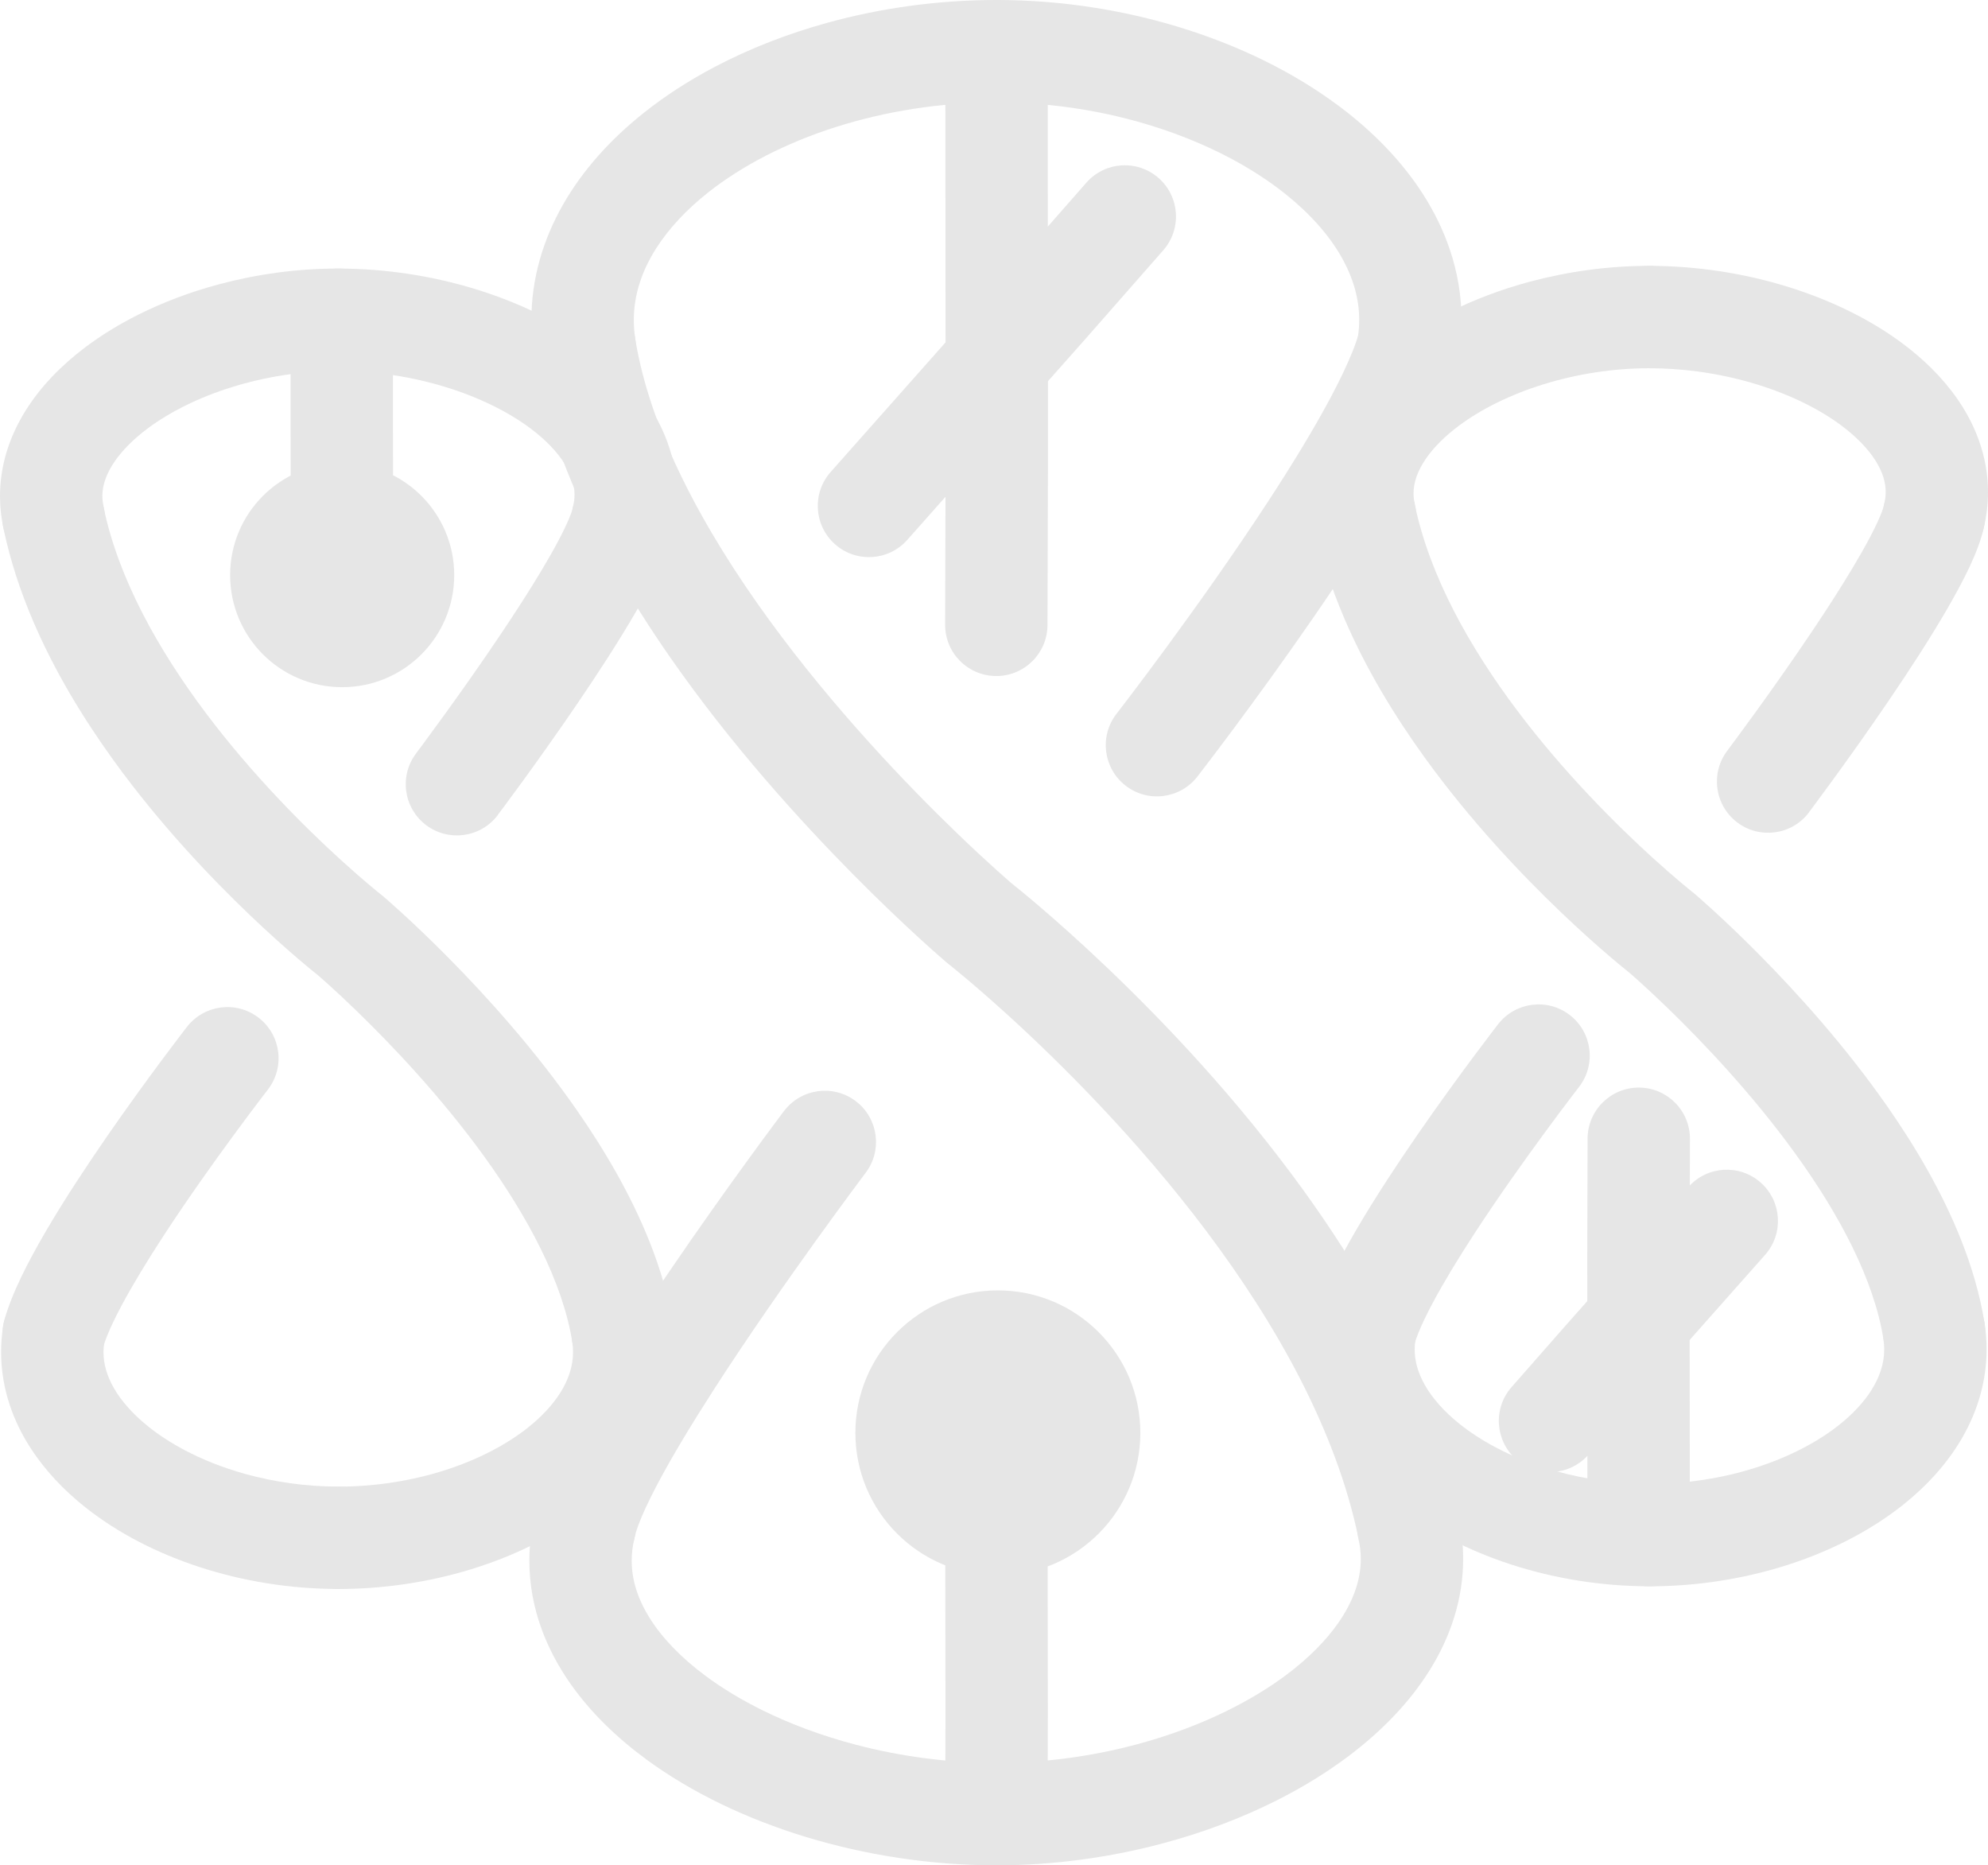 <?xml version="1.0" encoding="UTF-8"?>
<svg id="Layer_2" data-name="Layer 2" xmlns="http://www.w3.org/2000/svg" viewBox="0 0 718.57 674.14">
  <defs>
    <style>
      .cls-1 {
        fill: #e6e6e6;
      }
    </style>
  </defs>
  <g id="Layer_1-2" data-name="Layer 1">
    <g>
      <path class="cls-1" d="M105.08,116.19l-.06,24.78v.07s.08,56.94,.08,56.94c.01,10.22,8.31,18.49,18.53,18.47,10.22-.01,18.49-8.31,18.47-18.53l-.08-56.94v.07s.06-24.78,.06-24.78c.03-10.22-8.23-18.52-18.45-18.55-10.22-.03-18.52,8.23-18.55,18.45h0Z"/>
      <path class="cls-1" d="M1.16,479.16c-.51,3.17-.76,6.35-.76,9.49,0,6.69,1.14,13.23,3.2,19.35,1.8,5.37,4.3,10.42,7.32,15.13,5.29,8.24,12.13,15.43,19.99,21.67,11.81,9.34,25.96,16.59,41.49,21.63,15.53,5.03,32.46,7.82,49.88,7.83,10.22,0,18.5-8.28,18.5-18.5s-8.28-18.5-18.5-18.5c-11.68,0-23.23-1.66-33.82-4.62-7.94-2.22-15.35-5.17-21.86-8.63-4.89-2.59-9.27-5.46-13.02-8.47-5.64-4.51-9.81-9.33-12.42-13.89-1.31-2.28-2.24-4.5-2.85-6.65-.61-2.15-.9-4.23-.9-6.36,0-1.19,.09-2.39,.29-3.64,1.62-10.09-5.25-19.58-15.34-21.19-10.09-1.62-19.58,5.25-21.19,15.34h0Z"/>
      <path class="cls-1" d="M206.84,484.89c.2,1.29,.29,2.53,.29,3.74,0,2.64-.42,5.18-1.29,7.8-.76,2.29-1.88,4.64-3.4,7.04-2.66,4.19-6.6,8.51-11.74,12.57-7.69,6.09-18.04,11.52-29.86,15.29-11.82,3.79-25.08,5.95-38.56,5.94-10.22,0-18.5,8.28-18.5,18.5s8.28,18.5,18.5,18.5c15.14,0,29.93-2.08,43.74-5.89,10.36-2.86,20.19-6.7,29.22-11.45,6.77-3.56,13.11-7.64,18.87-12.24,8.63-6.91,16.02-15.02,21.4-24.44,2.68-4.71,4.85-9.75,6.33-15.06,1.49-5.31,2.29-10.88,2.29-16.55,0-3.1-.24-6.23-.72-9.35-1.55-10.1-10.99-17.03-21.09-15.48-10.1,1.55-17.03,10.99-15.48,21.09h0Z"/>
      <path class="cls-1" d="M37.45,183.12c-.31-1.35-.45-2.61-.45-3.86,0-2.02,.36-4.04,1.17-6.28,.71-1.95,1.8-4.06,3.32-6.27,2.66-3.86,6.71-8.02,11.98-11.94,7.9-5.89,18.5-11.2,30.43-14.89,11.93-3.71,25.18-5.84,38.37-5.83,10.22,0,18.5-8.28,18.5-18.5s-8.28-18.5-18.5-18.5c-14.91,0-29.55,2.05-43.29,5.74-10.31,2.77-20.11,6.47-29.15,11.01-6.78,3.41-13.13,7.29-18.93,11.65-8.69,6.55-16.21,14.19-21.79,23.18-2.78,4.49-5.06,9.33-6.65,14.47C.88,168.25,0,173.7,0,179.27c0,4.05,.46,8.15,1.4,12.2,2.3,9.95,12.24,16.16,22.2,13.85,9.95-2.3,16.16-12.24,13.85-22.2h0Z"/>
      <path class="cls-1" d="M243.12,191.6c1.02-4.24,1.52-8.55,1.52-12.8,0-6.63-1.24-13.09-3.43-19.07-1.92-5.24-4.55-10.13-7.68-14.63-5.5-7.89-12.5-14.66-20.46-20.51-11.97-8.76-26.16-15.51-41.6-20.22-15.45-4.69-32.16-7.3-49.19-7.31-10.22,0-18.5,8.28-18.5,18.5s8.28,18.5,18.5,18.5c11.49,0,23.04,1.56,33.73,4.38,8.01,2.11,15.54,4.91,22.19,8.19,4.99,2.46,9.47,5.18,13.31,8.03,5.77,4.27,10.01,8.82,12.57,12.95,1.29,2.07,2.18,4.03,2.75,5.87,.57,1.85,.83,3.57,.83,5.32,0,1.34-.15,2.7-.51,4.19-2.38,9.94,3.75,19.92,13.69,22.3,9.94,2.38,19.92-3.75,22.3-13.69h0Z"/>
      <path class="cls-1" d="M1.28,191.08c2.38,11.37,6.01,22.36,10.48,32.89,7.83,18.44,18.23,35.52,29.33,50.89,16.67,23.04,35,42.27,49.25,55.88,14.25,13.61,24.42,21.58,24.79,21.87l11.4-14.57-11.96,14.11,10.91-12.88-10.92,12.87h.01s10.91-12.87,10.91-12.87l-10.92,12.87,.04,.03c.5,.43,6.07,5.2,14.24,13.12,12.26,11.86,30.4,30.84,46.08,52.53,7.84,10.83,15.06,22.33,20.67,33.79,5.62,11.46,9.59,22.85,11.26,33.38,1.61,10.09,11.09,16.96,21.18,15.35,10.09-1.61,16.96-11.09,15.35-21.18-1.65-10.35-4.65-20.43-8.51-30.18-6.78-17.06-16.21-33.16-26.47-47.91-15.4-22.1-32.71-41.17-46.26-54.88-13.55-13.7-23.34-22-23.65-22.27l-.56-.46-10.46,13.37,10.47-13.36h-.01s-10.46,13.36-10.46,13.36l10.47-13.36-.04-.03c-.49-.38-6.21-4.93-14.72-12.67-12.76-11.6-31.78-30.46-48.74-53.03-8.48-11.28-16.44-23.47-22.9-36.03-6.46-12.57-11.41-25.49-14.06-38.21-2.09-10-11.89-16.42-21.89-14.33-10,2.09-16.42,11.89-14.33,21.89h0Z"/>
      <path class="cls-1" d="M179.91,294.55c.11-.14,14.09-18.68,28.81-40.31,7.37-10.83,14.92-22.42,21.12-33.11,3.1-5.36,5.88-10.49,8.17-15.37,1.15-2.45,2.17-4.84,3.06-7.25,.89-2.42,1.65-4.84,2.21-7.54,2.03-10.01-4.45-19.78-14.46-21.8-10.01-2.03-19.78,4.45-21.8,14.46-.02,.12-.22,.92-.65,2.07-.79,2.17-2.33,5.52-4.36,9.38-1.78,3.39-3.95,7.2-6.36,11.22-4.22,7.05-9.2,14.77-14.26,22.32-7.59,11.33-15.38,22.3-21.25,30.4-2.93,4.05-5.39,7.39-7.1,9.7-.86,1.16-1.53,2.06-1.98,2.67-.23,.3-.4,.53-.51,.69l-.13,.17-.03,.04h0s0,0,0,0c-6.15,8.16-4.52,19.76,3.63,25.91,8.16,6.15,19.76,4.52,25.91-3.63h0Z"/>
      <path class="cls-1" d="M37.26,486.96c.26-.96,.72-2.33,1.36-3.94,1.2-3.04,3.05-6.93,5.34-11.22,4.02-7.54,9.39-16.34,15.13-25.15,8.63-13.23,18.11-26.52,25.4-36.44,3.64-4.96,6.74-9.09,8.92-11.96,1.09-1.44,1.95-2.56,2.53-3.31,.29-.38,.51-.67,.66-.86,.07-.09,.13-.17,.16-.21l.04-.05h0s0-.01,0-.01c6.27-8.07,4.8-19.69-3.27-25.96-8.07-6.27-19.69-4.8-25.96,3.27-.13,.16-14,18.03-29.04,39.79-7.52,10.9-15.34,22.75-21.96,34.07-3.31,5.67-6.33,11.19-8.89,16.52-1.28,2.67-2.45,5.29-3.48,7.89-1.03,2.6-1.93,5.18-2.66,7.84-2.69,9.86,3.12,20.03,12.98,22.72,9.86,2.69,20.03-3.12,22.72-12.98h0Z"/>
      <path class="cls-1" d="M573.84,411.49l-.12,42.6v.07s.07,97.9,.07,97.9c0,10.22,8.3,18.49,18.51,18.49,10.22,0,18.49-8.3,18.49-18.51l-.07-97.9v.07s.12-42.6,.12-42.6c.03-10.22-8.23-18.52-18.45-18.55-10.22-.03-18.52,8.23-18.55,18.45h0Z"/>
      <path class="cls-1" d="M574.16,525.73l19.3-21.98-.06,.07,44.59-50.3c6.78-7.65,6.08-19.34-1.57-26.12-7.65-6.78-19.34-6.08-26.12,1.57l-44.59,50.3-.06,.07-19.3,21.98c-6.74,7.68-5.98,19.37,1.7,26.11,7.68,6.74,19.37,5.98,26.11-1.7h0Z"/>
      <path class="cls-1" d="M475.09,478.19c-.51,3.17-.76,6.35-.76,9.49,0,6.69,1.14,13.23,3.2,19.35,1.8,5.37,4.3,10.42,7.32,15.13,5.29,8.24,12.13,15.43,19.99,21.67,11.81,9.34,25.96,16.59,41.49,21.63,15.53,5.03,32.46,7.82,49.88,7.83,10.22,0,18.5-8.28,18.5-18.5s-8.28-18.5-18.5-18.5c-11.68,0-23.23-1.66-33.82-4.62-7.94-2.22-15.35-5.17-21.86-8.63-4.89-2.59-9.27-5.46-13.02-8.47-5.64-4.51-9.81-9.33-12.42-13.89-1.31-2.28-2.24-4.5-2.85-6.65-.61-2.15-.9-4.23-.9-6.36,0-1.19,.09-2.39,.29-3.64,1.62-10.09-5.25-19.58-15.34-21.19-10.09-1.62-19.58,5.25-21.19,15.34h0Z"/>
      <path class="cls-1" d="M680.77,483.92c.2,1.29,.29,2.53,.29,3.74,0,2.64-.42,5.18-1.29,7.8-.76,2.29-1.88,4.64-3.4,7.04-2.66,4.19-6.6,8.51-11.74,12.57-7.69,6.09-18.04,11.52-29.86,15.29-11.82,3.79-25.08,5.95-38.56,5.94-10.22,0-18.5,8.28-18.5,18.5s8.28,18.5,18.5,18.5c15.14,0,29.93-2.08,43.74-5.89,10.36-2.86,20.19-6.7,29.22-11.45,6.77-3.56,13.11-7.64,18.87-12.24,8.63-6.91,16.02-15.02,21.4-24.44,2.68-4.71,4.85-9.75,6.33-15.06,1.49-5.31,2.29-10.88,2.29-16.55,0-3.1-.24-6.23-.72-9.35-1.55-10.1-10.99-17.03-21.09-15.48-10.1,1.55-17.03,10.99-15.48,21.09h0Z"/>
      <path class="cls-1" d="M511.38,182.15c-.31-1.35-.45-2.61-.45-3.86,0-2.02,.36-4.04,1.17-6.28,.71-1.95,1.8-4.06,3.32-6.27,2.66-3.86,6.71-8.02,11.98-11.94,7.9-5.89,18.5-11.2,30.43-14.89,11.93-3.71,25.18-5.84,38.37-5.83,10.22,0,18.5-8.28,18.5-18.5s-8.28-18.5-18.5-18.5c-14.91,0-29.55,2.05-43.29,5.74-10.31,2.77-20.11,6.47-29.15,11.01-6.78,3.41-13.13,7.29-18.93,11.65-8.69,6.55-16.21,14.19-21.79,23.18-2.78,4.49-5.06,9.33-6.65,14.47-1.59,5.14-2.47,10.59-2.47,16.15,0,4.05,.46,8.15,1.4,12.2,2.3,9.95,12.24,16.16,22.2,13.85,9.95-2.3,16.16-12.24,13.85-22.2h0Z"/>
      <path class="cls-1" d="M717.05,190.63c1.02-4.24,1.52-8.55,1.52-12.8,0-6.63-1.24-13.09-3.43-19.07-1.92-5.24-4.55-10.13-7.68-14.63-5.5-7.89-12.5-14.66-20.46-20.51-11.97-8.76-26.16-15.51-41.6-20.22-15.45-4.69-32.16-7.3-49.19-7.31-10.22,0-18.5,8.28-18.5,18.5s8.28,18.5,18.5,18.5c11.49,0,23.04,1.56,33.73,4.38,8.01,2.11,15.54,4.91,22.19,8.19,4.99,2.46,9.47,5.18,13.31,8.03,5.77,4.27,10.01,8.82,12.57,12.95,1.29,2.07,2.18,4.03,2.75,5.87,.57,1.85,.83,3.57,.83,5.32,0,1.34-.15,2.7-.51,4.19-2.38,9.94,3.75,19.92,13.69,22.3,9.94,2.38,19.92-3.75,22.3-13.69h0Z"/>
      <path class="cls-1" d="M475.22,190.1c2.38,11.37,6.01,22.36,10.48,32.89,7.83,18.44,18.23,35.52,29.33,50.89,16.67,23.04,35,42.27,49.25,55.88,14.25,13.61,24.42,21.58,24.79,21.87l11.4-14.57-11.96,14.11,11-12.99-11.01,12.98h.01s11-12.98,11-12.98l-11.01,12.98,.04,.03c.5,.43,6.07,5.2,14.24,13.12,12.26,11.86,30.4,30.84,46.08,52.53,7.84,10.83,15.06,22.33,20.67,33.79,5.62,11.46,9.59,22.85,11.26,33.38,1.61,10.09,11.09,16.96,21.18,15.35,10.09-1.61,16.96-11.09,15.35-21.18-1.65-10.35-4.65-20.43-8.51-30.18-6.78-17.06-16.21-33.16-26.47-47.91-15.4-22.1-32.71-41.17-46.26-54.88-13.55-13.7-23.34-22-23.65-22.27l-.56-.46-10.49,13.41,10.5-13.4h-.01s-10.49,13.4-10.49,13.4l10.5-13.4-.04-.03c-.49-.38-6.21-4.93-14.72-12.67-12.76-11.6-31.78-30.46-48.74-53.03-8.48-11.28-16.44-23.47-22.9-36.03-6.46-12.57-11.41-25.49-14.06-38.21-2.09-10-11.89-16.42-21.89-14.33-10,2.09-16.42,11.89-14.33,21.89h0Z"/>
      <path class="cls-1" d="M653.84,293.58c.11-.14,14.09-18.68,28.81-40.31,7.37-10.83,14.92-22.42,21.12-33.11,3.1-5.36,5.88-10.49,8.17-15.37,1.15-2.45,2.17-4.84,3.06-7.25,.89-2.42,1.65-4.84,2.21-7.54,2.03-10.01-4.45-19.78-14.46-21.8-10.01-2.03-19.78,4.45-21.8,14.46-.02,.12-.22,.92-.65,2.07-.79,2.17-2.33,5.52-4.36,9.38-1.78,3.39-3.95,7.2-6.36,11.23-4.22,7.05-9.2,14.77-14.26,22.32-7.59,11.33-15.38,22.3-21.25,30.4-2.93,4.05-5.39,7.39-7.1,9.7-.86,1.16-1.53,2.06-1.98,2.67-.23,.3-.4,.53-.51,.69l-.13,.17-.03,.04h0s0,0,0,0c-6.15,8.16-4.52,19.76,3.63,25.91,8.16,6.15,19.76,4.52,25.91-3.63h0Z"/>
      <path class="cls-1" d="M511.19,485.99c.26-.96,.72-2.33,1.36-3.94,1.2-3.04,3.05-6.93,5.34-11.22,4.02-7.54,9.39-16.34,15.13-25.15,8.63-13.23,18.11-26.52,25.4-36.44,3.64-4.96,6.74-9.09,8.92-11.96,1.09-1.44,1.95-2.56,2.53-3.31,.29-.38,.51-.67,.66-.86,.07-.09,.13-.17,.16-.21l.04-.05h0s0-.01,0-.01c6.27-8.07,4.8-19.69-3.27-25.96-8.07-6.27-19.69-4.8-25.96,3.27-.13,.16-14,18.03-29.04,39.79-7.52,10.9-15.34,22.75-21.96,34.07-3.31,5.67-6.33,11.19-8.89,16.52-1.28,2.67-2.45,5.29-3.48,7.89-1.03,2.6-1.93,5.18-2.66,7.84-2.69,9.86,3.12,20.03,12.98,22.72,9.86,2.69,20.03-3.12,22.72-12.98h0Z"/>
      <path class="cls-1" d="M378.62,225.89l.18-61.66v-.07s-.1-141.69-.1-141.69c0-10.22-8.3-18.49-18.51-18.49-10.22,0-18.49,8.3-18.49,18.51l.1,141.69v-.07s-.18,61.66-.18,61.66c-.03,10.22,8.23,18.52,18.45,18.55,10.22,.03,18.52-8.23,18.55-18.45h0Z"/>
      <path class="cls-1" d="M392.66,66.03l-27.93,31.81,.06-.07-64.54,72.8c-6.78,7.64-6.08,19.34,1.57,26.12,7.64,6.78,19.34,6.08,26.12-1.57l64.54-72.8,.06-.07,27.93-31.81c6.74-7.68,5.98-19.37-1.7-26.11-7.68-6.74-19.37-5.98-26.11,1.7h0Z"/>
      <path class="cls-1" d="M378.66,654.7l.09-35.86v-.07s-.11-82.41-.11-82.41c-.01-10.22-8.31-18.49-18.53-18.47-10.22,.01-18.49,8.31-18.47,18.53l.11,82.41v-.07s-.09,35.86-.09,35.86c-.03,10.22,8.23,18.52,18.45,18.55,10.22,.03,18.52-8.23,18.55-18.45h0Z"/>
      <circle class="cls-1" cx="360.68" cy="517.85" r="51.5"/>
      <path class="cls-1" d="M527.29,128.07c.67-4.16,.99-8.31,.99-12.43,0-8.75-1.49-17.3-4.21-25.37-2.38-7.07-5.68-13.78-9.71-20.08-7.07-11.02-16.32-20.79-27.1-29.33-16.18-12.8-35.82-22.9-57.46-29.92C408.16,3.92,384.48,0,360.17,0c-10.22,0-18.5,8.28-18.5,18.5s8.28,18.5,18.5,18.5c17.69,0,35.12,2.5,51.18,7,12.04,3.37,23.3,7.85,33.29,13.14,7.49,3.97,14.27,8.39,20.15,13.11,8.83,7.07,15.59,14.77,19.97,22.45,2.2,3.84,3.83,7.67,4.91,11.48,1.08,3.81,1.62,7.6,1.62,11.46,0,2.16-.17,4.34-.53,6.58-1.62,10.09,5.25,19.58,15.34,21.19,10.09,1.62,19.58-5.25,21.19-15.34h0Z"/>
      <path class="cls-1" d="M229.6,122.34c-.35-2.27-.51-4.49-.51-6.67,0-4.73,.77-9.31,2.29-13.9,1.33-4.01,3.26-8.02,5.8-12.02,4.44-6.98,10.79-13.89,18.84-20.24,12.06-9.54,27.88-17.79,45.82-23.51,17.93-5.74,37.95-9,58.33-8.99,10.22,0,18.5-8.28,18.5-18.5S370.39,0,360.17,0c-21.15,0-41.83,2.91-61.11,8.23-14.46,3.99-28.14,9.34-40.65,15.91-9.38,4.93-18.1,10.56-25.99,16.86-11.81,9.45-21.79,20.45-28.95,33.01-3.57,6.28-6.43,12.94-8.39,19.93-1.96,6.98-3.01,14.28-3,21.73,0,4.06,.31,8.17,.94,12.28,1.55,10.1,10.99,17.03,21.09,15.48,10.1-1.55,17.03-10.99,15.48-21.09h0Z"/>
      <path class="cls-1" d="M491,555.98c.59,2.56,.86,5.02,.86,7.45,0,3.95-.71,7.86-2.2,11.93-1.3,3.56-3.21,7.22-5.77,10.93-4.47,6.49-10.98,13.1-19.21,19.21-12.33,9.19-28.47,17.22-46.52,22.82-18.06,5.61-38.02,8.82-57.99,8.81-10.22,0-18.5,8.28-18.5,18.5s8.28,18.5,18.5,18.5c20.81,0,41.31-2.87,60.5-8.03,14.4-3.87,28.07-9.04,40.62-15.34,9.41-4.73,18.18-10.09,26.14-16.08,11.92-8.99,22.07-19.37,29.48-31.3,3.69-5.96,6.68-12.32,8.75-19.03,2.07-6.7,3.2-13.75,3.2-20.94,0-5.24-.6-10.54-1.82-15.79-2.3-9.95-12.24-16.16-22.2-13.85-9.95,2.3-16.16,12.24-13.85,22.2h0Z"/>
      <path class="cls-1" d="M193.32,547.5c-1.32,5.52-1.98,11.1-1.98,16.59,0,8.57,1.59,16.94,4.46,24.76,2.51,6.85,5.97,13.29,10.14,19.3,7.32,10.51,16.79,19.71,27.72,27.74,16.41,12.02,36.15,21.45,57.72,28.02,21.57,6.55,45,10.21,68.78,10.22,10.22,0,18.5-8.28,18.5-18.5s-8.28-18.5-18.5-18.5c-17.38,0-34.77-2.36-50.92-6.61-12.11-3.18-23.51-7.42-33.67-12.44-7.62-3.76-14.53-7.95-20.53-12.4-9.01-6.68-15.89-13.94-20.28-21.02-2.2-3.54-3.81-7.02-4.86-10.43-1.05-3.41-1.56-6.75-1.57-10.15,0-2.59,.3-5.22,.96-7.99,2.38-9.94-3.75-19.92-13.69-22.3-9.94-2.38-19.92,3.75-22.3,13.69h0Z"/>
      <path class="cls-1" d="M527.18,548.02c-3.31-15.84-8.39-31.24-14.69-46.07-11.02-25.95-25.74-50.17-41.55-72.04-23.72-32.79-49.92-60.29-70.29-79.75-20.37-19.45-34.9-30.84-35.26-31.12l-11.4,14.57,11.96-14.11h0c-.25-.21-8.13-6.92-20-18.36-17.81-17.15-44.59-45-68.01-77.2-11.71-16.09-22.57-33.26-31.08-50.56-8.53-17.3-14.67-34.7-17.28-51.15-1.61-10.09-11.09-16.96-21.18-15.35-10.09,1.61-16.96,11.09-15.35,21.18,2.28,14.27,6.43,28.29,11.84,41.94,9.48,23.89,22.82,46.69,37.41,67.66,21.89,31.43,46.67,58.73,66.05,78.34,19.38,19.6,33.38,31.47,33.69,31.74l.56,.46,10.15-12.98-10.16,12.97h.01s10.15-12.97,10.15-12.97l-10.16,12.97,.07,.06c.83,.65,9.26,7.35,21.75,18.71,18.73,17.04,46.59,44.65,71.58,77.9,12.5,16.62,24.28,34.64,33.89,53.34,9.62,18.71,17.06,38.08,21.08,57.39,2.09,10,11.89,16.42,21.89,14.33,10-2.09,16.42-11.89,14.33-21.89h0Z"/>
      <path class="cls-1" d="M283.36,401.55c-.11,.14-20.28,26.9-41.46,58.02-10.6,15.58-21.44,32.22-30.25,47.42-4.41,7.61-8.32,14.85-11.48,21.61-1.58,3.38-2.98,6.65-4.17,9.85-1.18,3.21-2.16,6.35-2.84,9.69-2.03,10.01,4.45,19.78,14.46,21.8,10.01,2.03,19.78-4.45,21.8-14.46,.15-.75,.57-2.28,1.29-4.22,1.34-3.66,3.7-8.77,6.75-14.56,5.35-10.17,12.82-22.51,20.94-35.09,12.19-18.9,25.87-38.42,36.46-53.15,5.3-7.37,9.82-13.55,13.02-17.87,1.6-2.16,2.86-3.86,3.72-5.01,.43-.58,.76-1.02,.98-1.31,.11-.15,.19-.26,.25-.33l.06-.08v-.02s.02,0,.02,0l-8.03-6.05,8.03,6.05h0s-8.03-6.05-8.03-6.05l8.03,6.05c6.15-8.16,4.52-19.76-3.63-25.91-8.16-6.15-19.76-4.52-25.91,3.63h0Z"/>
      <path class="cls-1" d="M491.2,120.27c-.48,1.77-1.24,4.02-2.25,6.57-1.9,4.8-4.7,10.68-8.12,17.08-5.99,11.24-13.87,24.14-22.28,37.02-12.61,19.34-26.41,38.68-37.02,53.12-5.3,7.22-9.81,13.22-12.99,17.41-1.59,2.09-2.84,3.73-3.69,4.84-.43,.55-.75,.98-.97,1.26-.11,.14-.19,.24-.24,.31l-.06,.07v.02s-.01,0-.01,0h0c-6.27,8.07-4.8,19.69,3.27,25.96,8.07,6.27,19.69,4.8,25.96-3.27,.13-.17,20.14-25.93,41.75-57.22,10.81-15.66,22.03-32.68,31.45-48.78,4.71-8.06,8.98-15.88,12.54-23.32,1.78-3.72,3.39-7.34,4.8-10.88,1.4-3.55,2.61-7.01,3.55-10.47,2.69-9.86-3.12-20.03-12.98-22.72-9.86-2.69-20.03,3.12-22.72,12.98h0Z"/>
      <circle class="cls-1" cx="123.68" cy="207.85" r="40.5"/>
    </g>
  </g>
</svg>